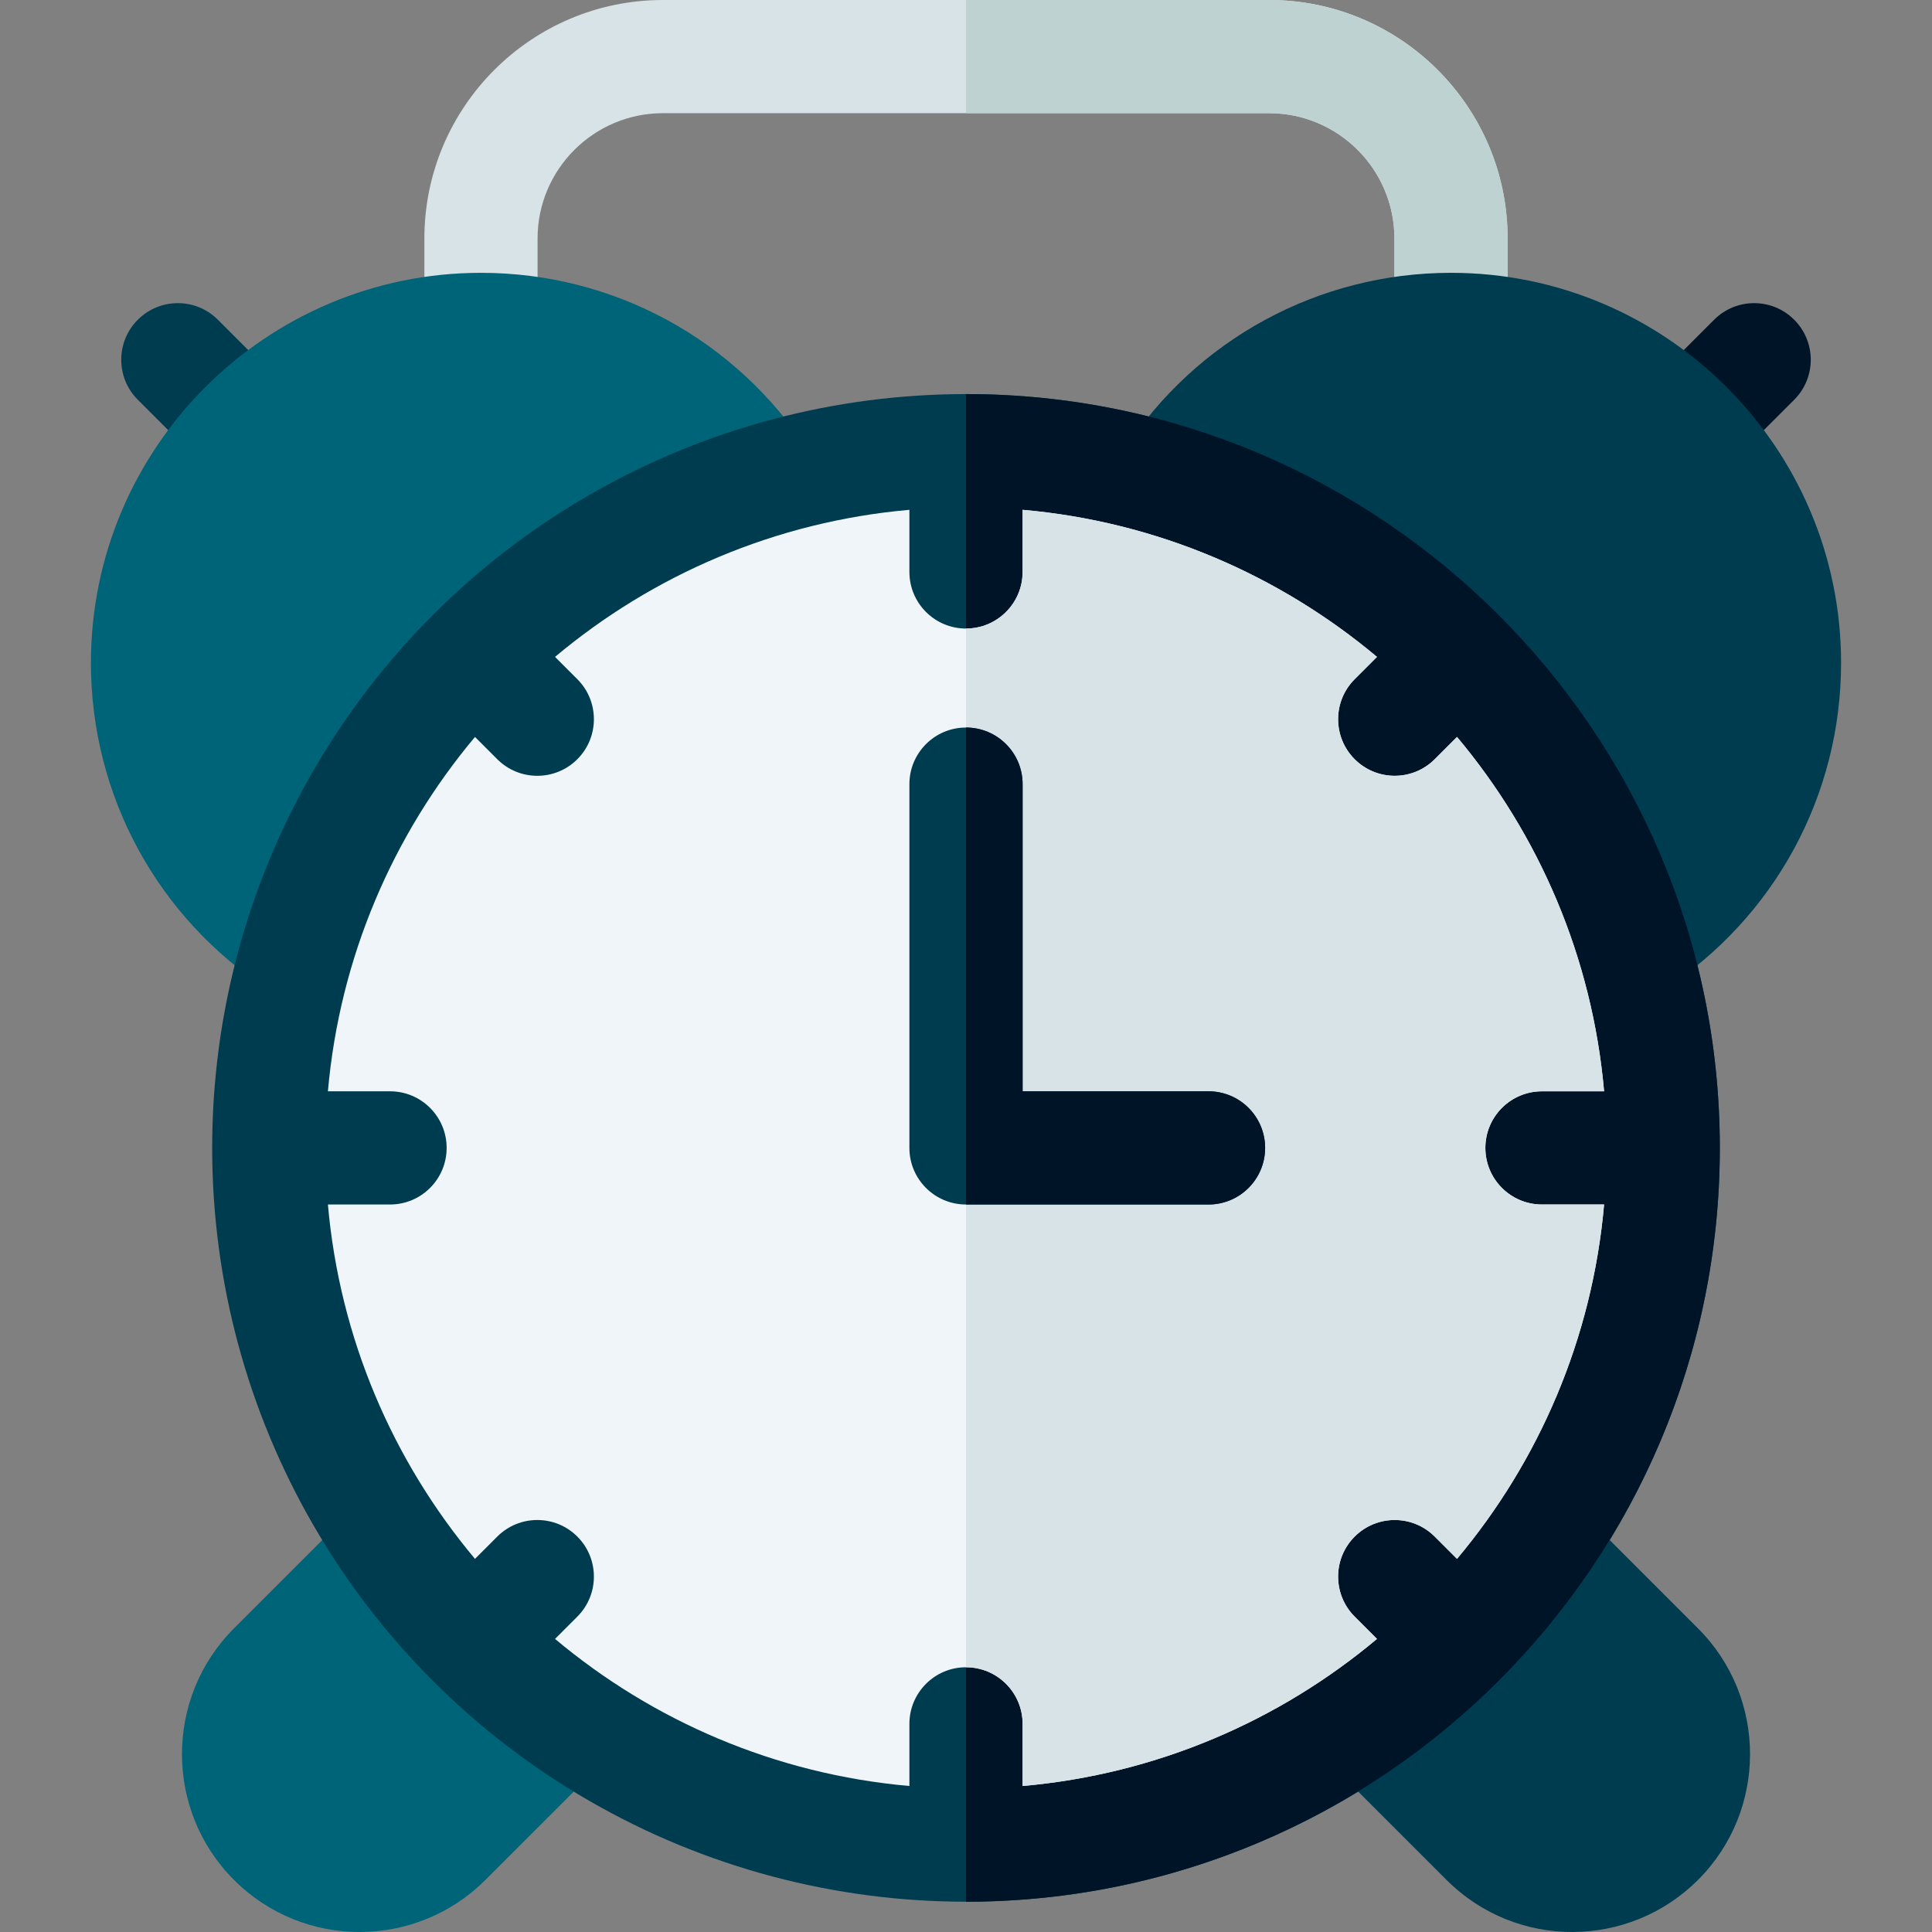 <svg id="Layer_1" enable-background="new 0 0 512 512" height="512" viewBox="0 0 512 512" width="512" xmlns="http://www.w3.org/2000/svg"><rect x="0" y="0" width="512" height="512" fill="#808080" stroke="none"/><g><path d="m384.536 102.301c-8.284 0-15-6.716-15-15v-24.1c0-18.307-14.894-33.201-33.201-33.201h-160.67c-18.307 0-33.201 14.894-33.201 33.201v24.1c0 8.284-6.716 15-15 15s-15-6.716-15-15v-24.1c0-34.849 28.352-63.201 63.201-63.201h160.67c34.849 0 63.201 28.352 63.201 63.201v24.1c0 8.284-6.716 15-15 15z" fill="#d7e3e6"/><path d="m399.536 63.201c0-34.849-28.352-63.201-63.201-63.201h-80.335v30h80.335c18.307 0 33.201 14.894 33.201 33.201v24.1c0 8.284 6.716 15 15 15s15-6.716 15-15z" fill="#bed2d2"/><path d="m436.406 123.8c-5.858-5.858-5.858-15.355 0-21.213l17.858-17.858c5.857-5.858 15.355-5.858 21.213 0s5.858 15.355 0 21.213l-17.858 17.858c-5.858 5.859-15.357 5.857-21.213 0z" fill="#001428"/><path d="m383.345 498.197-32.021-32.012c-6.589-6.588-5.633-17.536 1.987-22.885 16.305-11.446 30.363-25.504 41.784-41.783 5.343-7.615 16.29-8.589 22.888-1.991l32.014 32.021c18.375 18.375 18.375 48.274-.001 66.649-18.211 18.212-48.056 18.597-66.651.001z" fill="#003c50"/><path d="m62.004 498.193c-18.375-18.375-18.375-48.275 0-66.65l32.012-32.021c6.602-6.605 17.55-5.617 22.888 1.991 11.42 16.279 25.479 30.337 41.784 41.783 7.626 5.353 8.571 16.302 1.987 22.885l-32.021 32.014c-18.21 18.21-48.045 18.603-66.65-.002z" fill="#006478"/><path d="m418.28 254.217c-16.551-53.752-58.53-95.73-112.293-112.292-9.51-2.93-13.587-14.164-8.16-22.511 19.178-29.5 51.593-47.113 86.709-47.113 56.998 0 103.368 46.371 103.368 103.369 0 35.117-17.612 67.531-47.112 86.709-8.096 5.264-19.478 1.692-22.512-8.162z" fill="#003c50"/><path d="m54.381 123.8-17.858-17.858c-5.858-5.858-5.858-15.355 0-21.213 5.857-5.858 15.355-5.858 21.213 0l17.858 17.858c5.858 5.858 5.858 15.355 0 21.213-5.858 5.859-15.357 5.857-21.213 0z" fill="#003c50"/><path d="m71.208 262.379c-29.5-19.178-47.112-51.593-47.112-86.709 0-56.998 46.371-103.369 103.368-103.369 35.117 0 67.532 17.612 86.709 47.113 5.424 8.343 1.355 19.58-8.16 22.511-53.764 16.562-95.743 58.54-112.293 112.292-2.904 9.43-14.08 13.643-22.512 8.162z" fill="#006478"/><circle cx="256" cy="304.206" fill="#003c50" r="199.771"/><path d="m256 503.977v-399.541c110.154 0 199.771 89.617 199.771 199.771s-89.617 199.77-199.771 199.77z" fill="#001428"/><path d="m408.637 289.206h16.463c-3.129-35.563-17.264-68.011-38.977-93.91l-5.907 5.907c-5.858 5.859-15.357 5.857-21.213 0-5.858-5.858-5.858-15.355 0-21.213l5.907-5.907c-25.899-21.713-58.348-35.848-93.91-38.977v16.464c0 8.284-6.716 15-15 15s-15-6.716-15-15v-16.464c-35.563 3.129-68.011 17.264-93.91 38.977l5.907 5.907c5.858 5.858 5.858 15.355 0 21.213-5.858 5.859-15.357 5.857-21.213 0l-5.907-5.907c-21.713 25.899-35.848 58.347-38.977 93.91h16.464c8.284 0 15 6.716 15 15s-6.716 15-15 15h-16.464c3.129 35.563 17.264 68.011 38.977 93.91l5.907-5.907c5.858-5.857 15.356-5.857 21.213 0s5.857 15.355 0 21.213l-5.907 5.907c25.899 21.713 58.347 35.848 93.91 38.977v-16.464c0-8.284 6.716-15 15-15s15 6.716 15 15v16.464c35.563-3.129 68.011-17.264 93.91-38.977l-5.907-5.907c-5.858-5.858-5.858-15.355 0-21.213s15.355-5.858 21.213 0l5.907 5.907c21.713-25.899 35.848-58.347 38.977-93.91h-16.464c-8.284 0-15-6.716-15-15s6.717-15 15.001-15z" fill="#f0f5fa"/><path d="m271 456.842v16.464c35.563-3.129 68.011-17.264 93.91-38.977l-5.907-5.907c-5.858-5.858-5.858-15.355 0-21.213s15.355-5.858 21.213 0l5.907 5.907c21.713-25.899 35.848-58.347 38.977-93.91h-16.464c-8.284 0-15-6.716-15-15s6.716-15 15-15h16.464c-3.129-35.563-17.264-68.011-38.977-93.91l-5.907 5.907c-5.858 5.859-15.357 5.857-21.213 0-5.858-5.858-5.858-15.355 0-21.213l5.907-5.907c-25.899-21.713-58.348-35.848-93.91-38.977v16.464c0 8.284-6.716 15-15 15v275.273c8.284-.001 15 6.715 15 14.999z" fill="#d7e3e6"/><path d="m320.268 319.206h-64.268c-8.284 0-15-6.716-15-15v-96.402c0-8.284 6.716-15 15-15s15 6.716 15 15v81.402h49.268c8.284 0 15 6.716 15 15s-6.716 15-15 15z" fill="#003c50"/><path d="m320.268 319.206h-64.268v-126.402c8.284 0 15 6.716 15 15v81.402h49.268c8.284 0 15 6.716 15 15s-6.716 15-15 15z" fill="#001428"/></g></svg>